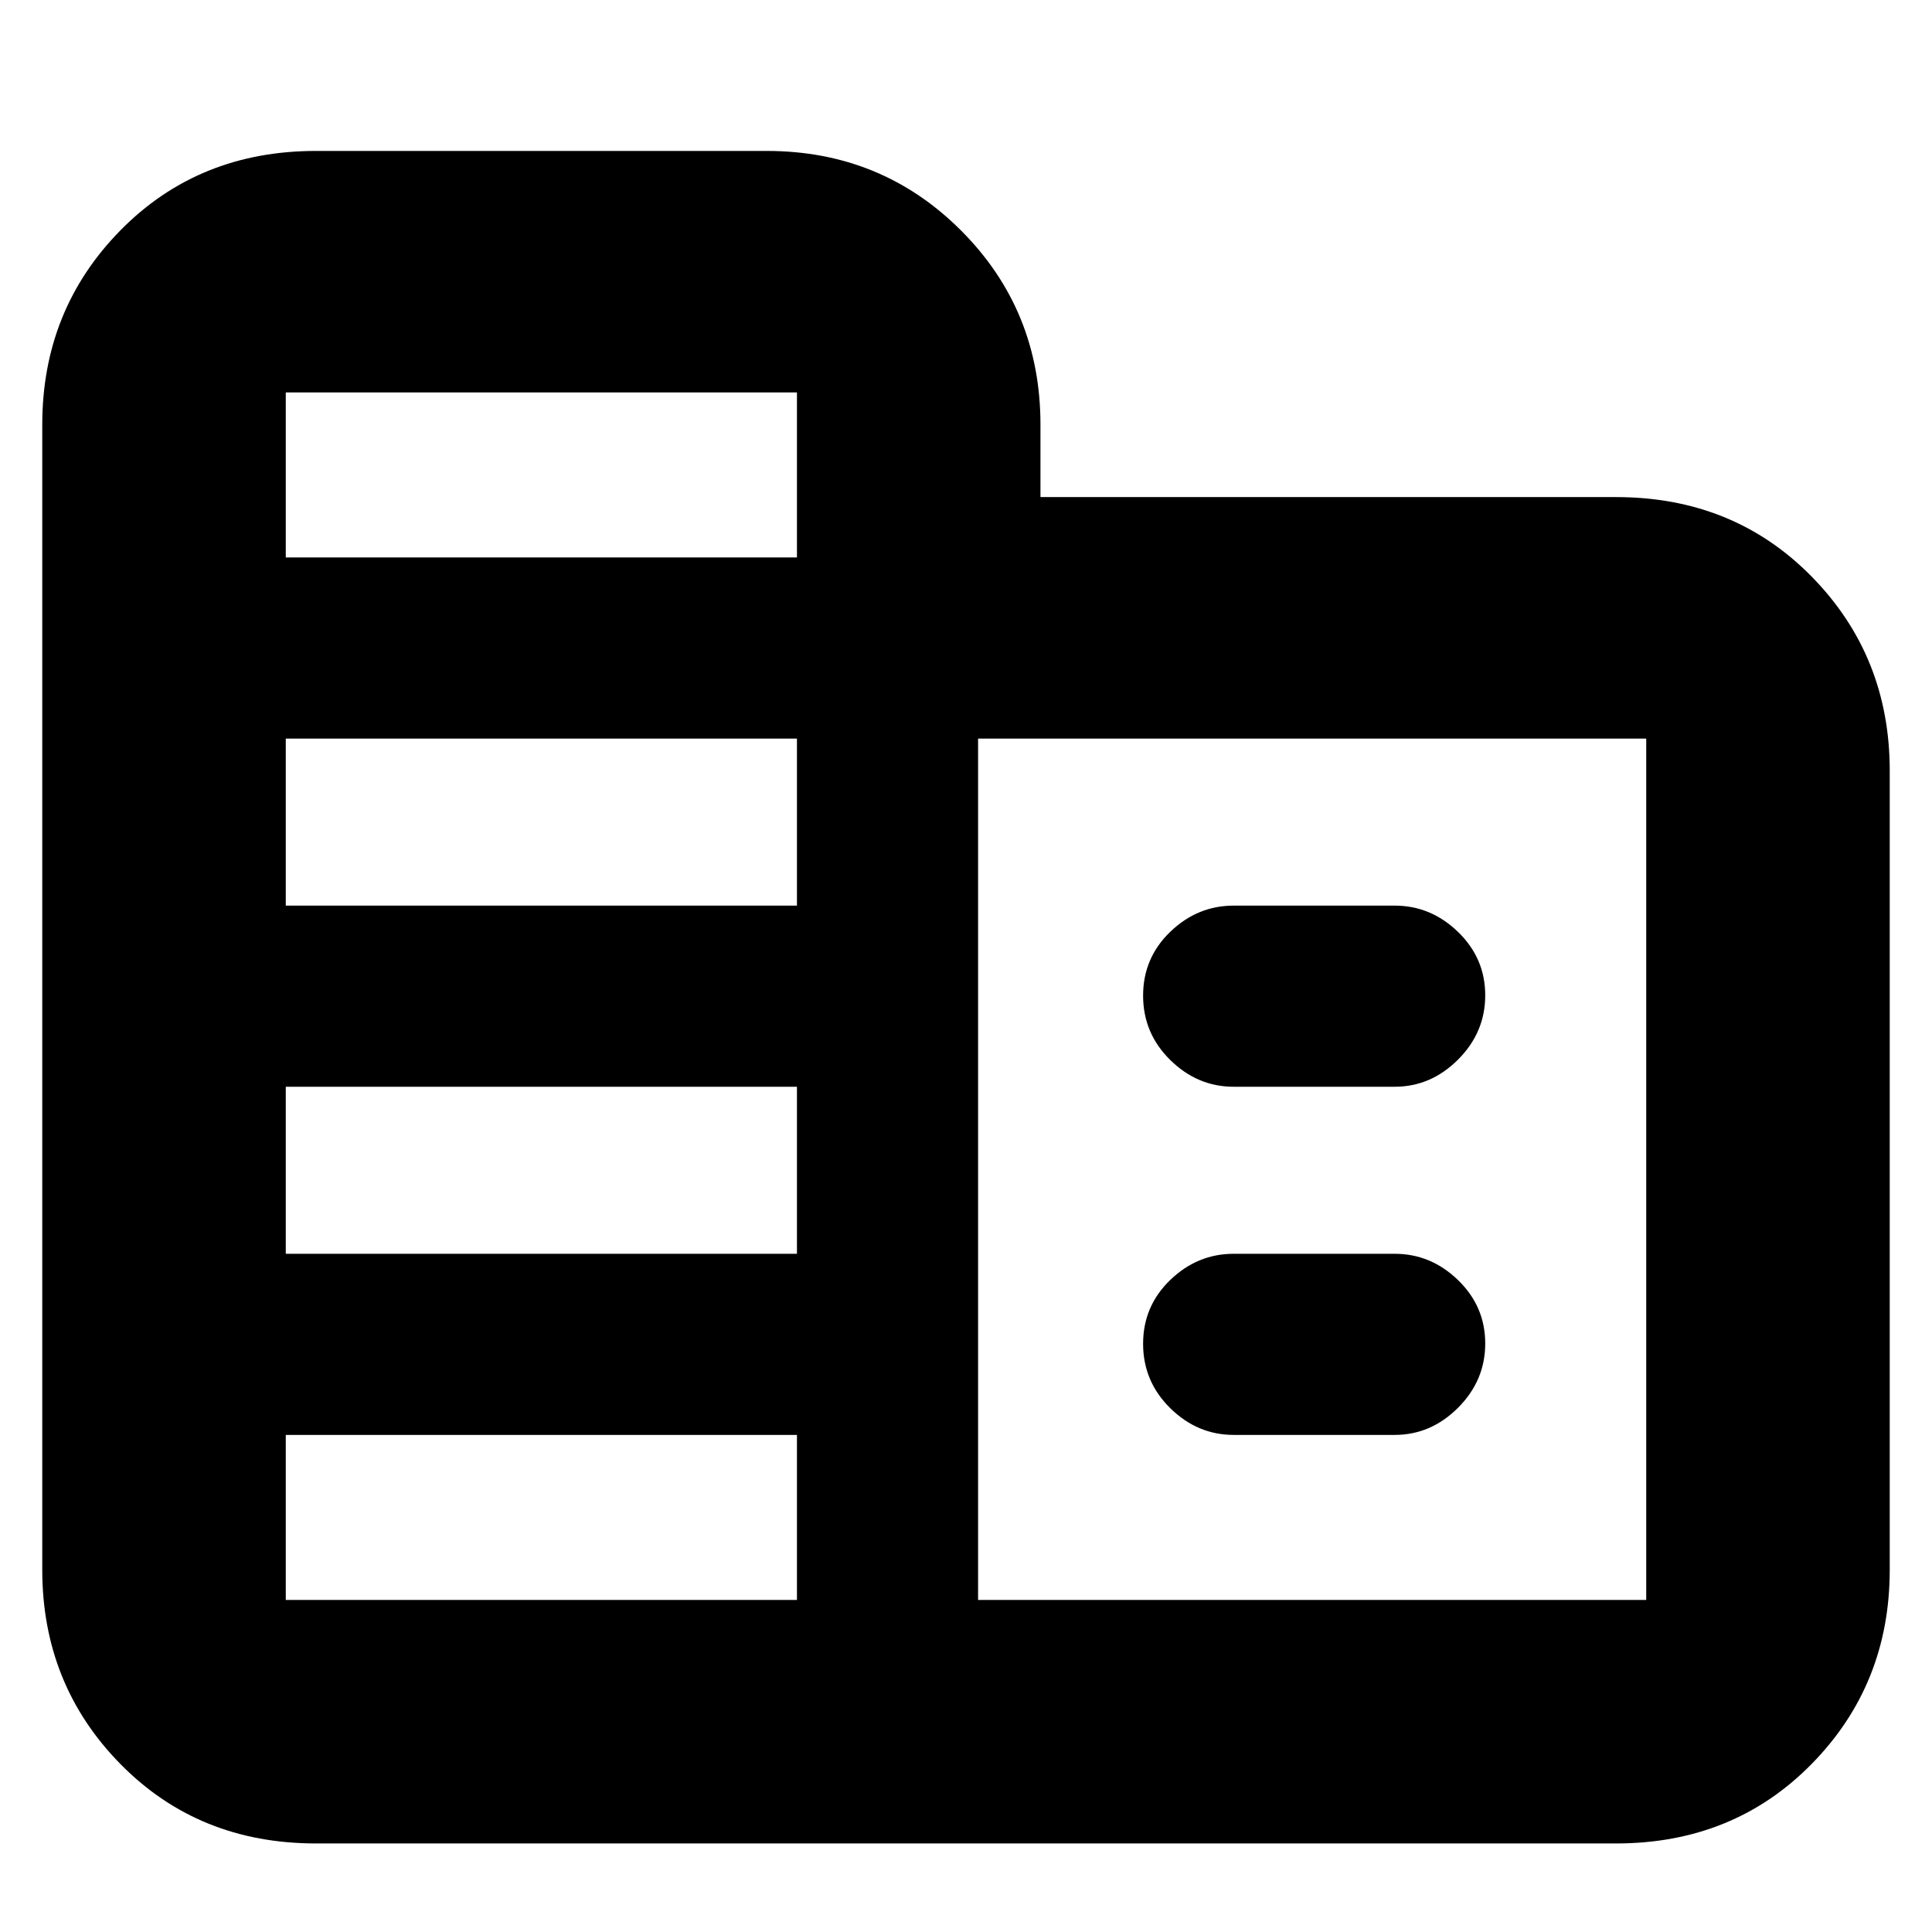 <svg xmlns="http://www.w3.org/2000/svg" height="24" viewBox="0 -960 960 960" width="24"><path d="M157-44q-58.4 0-97.2-39.5Q21-123 21-180v-569q0-57 38.8-96.5T157-885h224q57 0 96.5 39.5T517-749v36h286q58.4 0 97.2 39.5Q939-634 939-577v397q0 57-38.8 96.5T803-44H157Zm-15-121h254v-82H142v82Zm0-172h254v-83H142v83Zm0-173h254v-83H142v83Zm0-173h254v-82H142v82Zm344 518h332v-428H486v428Zm127-255q-18 0-31.5-13.28t-13.5-32Q568-484 581.5-497t31.5-13h80q18 0 31.5 13.08t13.5 31.5q0 18.42-13.5 31.92T693-420h-80Zm0 173q-18 0-31.5-13.28t-13.5-32Q568-311 581.5-324t31.5-13h80q18 0 31.5 13.08t13.5 31.5q0 18.42-13.5 31.92T693-247h-80Z"/></svg>